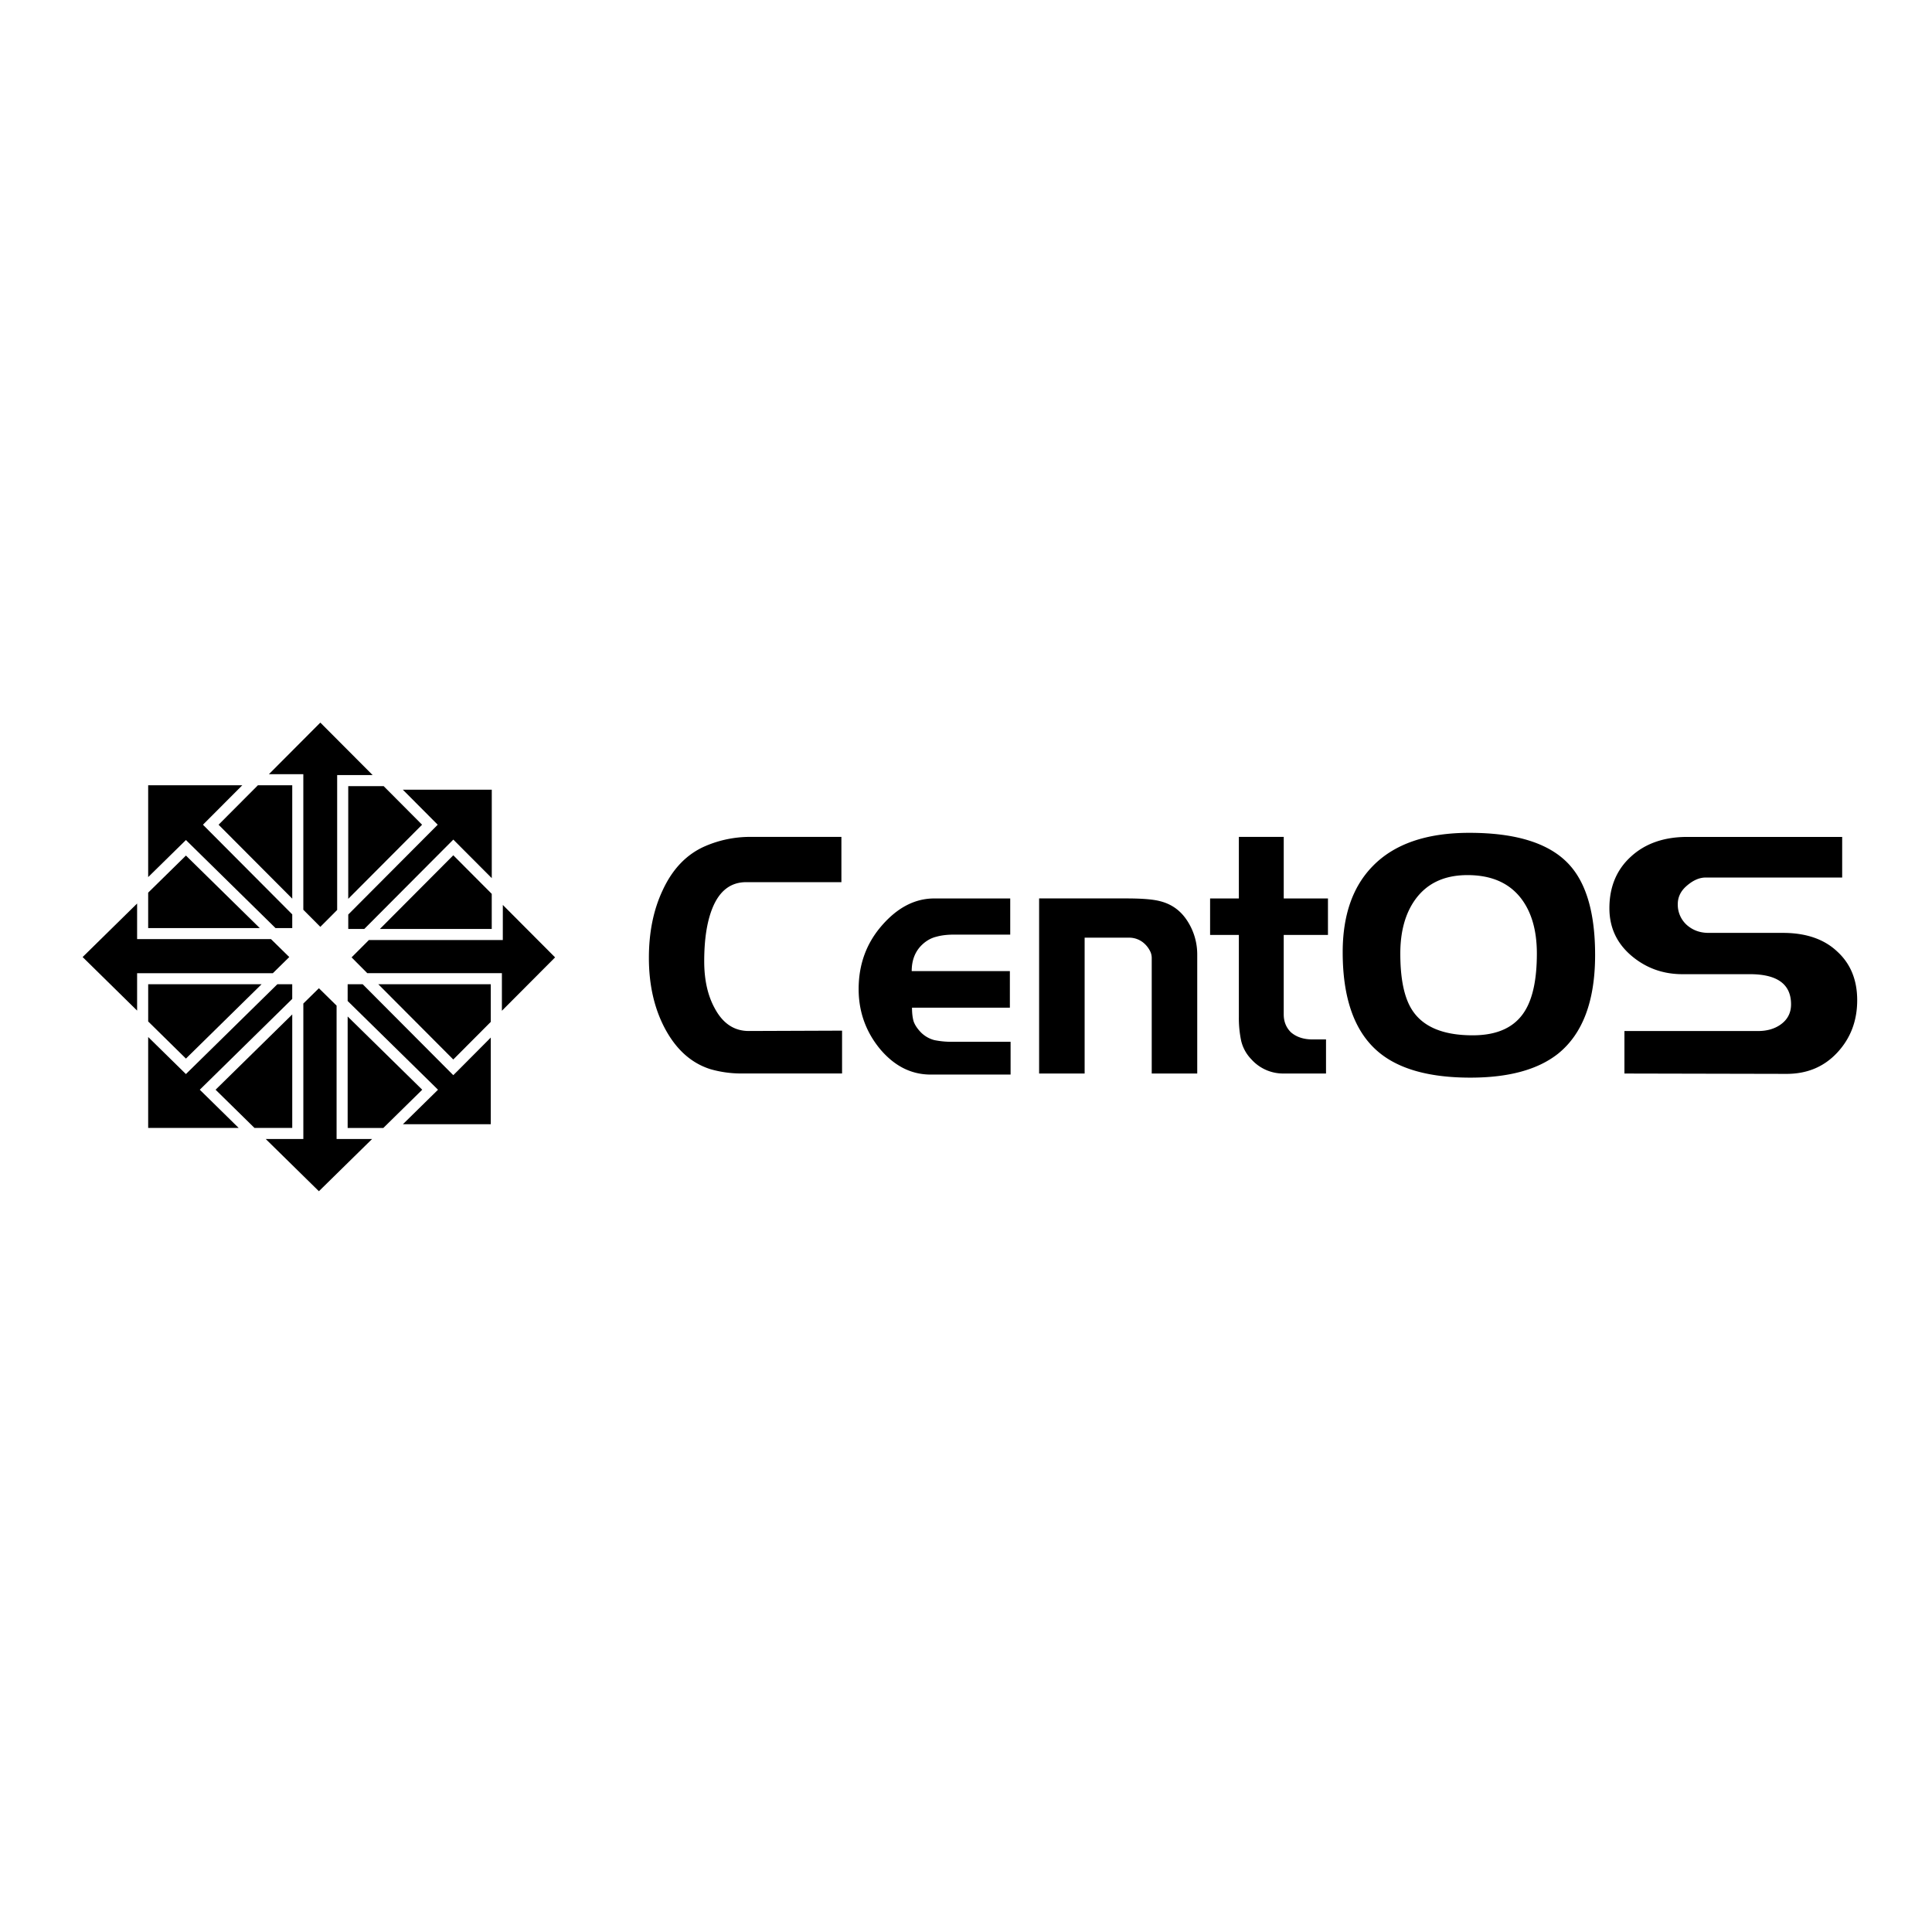 <svg width="128" height="128" viewBox="0 0 128 128" xmlns="http://www.w3.org/2000/svg"><path d="M55.789 71.121h-6.703a7.39 7.39 0 0 1-2.016-.285c-1.289-.406-2.309-1.332-3.059-2.777-.68-1.316-1.02-2.848-1.02-4.598 0-1.687.301-3.18.91-4.473.664-1.441 1.613-2.41 2.84-2.937a7.504 7.504 0 0 1 2.93-.605h6.074v3h-6.312c-1.027 0-1.773.578-2.234 1.723-.363.898-.543 2.074-.543 3.52 0 1.227.23 2.262.695 3.109.535 1.004 1.285 1.508 2.254 1.508l6.184-.023v2.84m11.164.07H61.66c-1.289 0-2.41-.566-3.363-1.703-.941-1.148-1.41-2.473-1.41-3.961 0-1.629.512-3.035 1.539-4.211 1.043-1.199 2.199-1.793 3.473-1.793h5.031v2.395h-3.687c-.461 0-.859.043-1.191.137-.32.074-.617.23-.891.469-.508.449-.758 1.051-.758 1.813h6.504v2.422h-6.484c0 .355.035.668.109.914.086.242.254.492.5.742.246.238.535.402.867.492a5.85 5.85 0 0 0 1.258.113h3.797v2.172m12.367-.07h-3.016v-7.637a1.02 1.02 0 0 0-.129-.512 1.72 1.72 0 0 0-.371-.473 1.482 1.482 0 0 0-.996-.379H71.86v9h-3.016v-11.6h5.77c1.027 0 1.773.059 2.234.18.723.18 1.301.57 1.734 1.188a4.07 4.07 0 0 1 .738 2.352v7.879m8.66-9.18h-2.93v5.266c0 .473.16.871.477 1.184.363.313.84.473 1.434.473h.891v2.258h-2.801a2.82 2.82 0 0 1-2.145-.941 2.625 2.625 0 0 1-.676-1.227 7.288 7.288 0 0 1-.152-1.59v-5.422h-1.906v-2.418h1.906v-4.078h2.973v4.078h2.93v2.418m17.699 1.324c0 3.043-.816 5.219-2.449 6.539-1.332 1.059-3.27 1.59-5.813 1.59-2.82 0-4.902-.609-6.25-1.84-1.473-1.34-2.211-3.5-2.211-6.469 0-2.434.656-4.332 1.973-5.687 1.434-1.484 3.574-2.223 6.422-2.223 3.137 0 5.352.707 6.637 2.133 1.129 1.25 1.691 3.238 1.691 5.957m-3.859-.09c0-1.539-.355-2.766-1.062-3.676-.797-1.02-1.977-1.523-3.535-1.523-1.535 0-2.691.543-3.473 1.637-.648.91-.977 2.098-.977 3.563 0 1.688.262 2.93.781 3.734.723 1.125 2.063 1.68 4.016 1.68 1.648 0 2.805-.539 3.469-1.633.52-.852.781-2.109.781-3.781m21.223 3.09c0 1.367-.441 2.527-1.324 3.473s-2 1.406-3.359 1.406l-10.738-.023v-2.816h8.852c.59 0 1.09-.141 1.496-.43.461-.328.691-.773.691-1.34 0-1.332-.91-1.996-2.73-1.996h-4.469c-1.289 0-2.414-.406-3.383-1.227-.969-.828-1.453-1.871-1.453-3.145 0-1.398.469-2.539 1.41-3.402.953-.883 2.203-1.32 3.75-1.32h10.262v2.691H113c-.406 0-.816.176-1.234.535-.406.344-.609.75-.609 1.234a1.81 1.81 0 0 0 .586 1.363c.406.363.891.535 1.453.535h4.926c1.531 0 2.73.414 3.598 1.234.883.805 1.324 1.883 1.324 3.227"/><path d="m21.223 47.874-3.406 3.417h2.279v8.983l1.127 1.132 1.115-1.118V51.35h2.35zM9.817 52.026v6.084l2.501-2.456 5.936 5.834h1.108v-.908l-5.916-5.94 2.607-2.614zm7.27 0-2.605 2.614 4.88 4.898v-7.512zm5.985.058v7.466l4.892-4.91-2.545-2.556zm3.615.234L29 54.64l-5.927 5.95v.956h1.062l5.898-5.921 2.548 2.555v-5.862zm3.345 4.346-4.863 4.882h7.41V59.22zm-17.713.019L9.817 59.14v2.347h7.392zM9.084 59.86l-3.61 3.547 3.61 3.548v-2.478h8.993l1.088-1.07-1.211-1.188h-8.87zm24.23.095-.002 2.324H24.44l-1.147 1.15 1.042 1.047h8.917v2.49l3.524-3.537zM9.818 65.208v2.467l2.5 2.459 5.013-4.926zm8.558 0-6.059 5.952-2.5-2.456v6.024h5.995l-2.576-2.531 6.125-6.017v-.972zm4.657 0v1.11l5.726 5.622.26.258-2.324 2.283h5.82v-5.74l-2.224 2.235-.26.257-6.002-6.025zm2.03 0 4.968 4.986 2.484-2.492v-2.494zm-3.935.265-1.031 1.014v8.975h-2.492l3.523 3.46 3.524-3.46H22.3v-8.837zm-1.766 1.736-5.079 4.988 2.577 2.531h2.502zm3.671.136v7.385h2.364l2.577-2.533z" style="stroke-width:.268"/></svg>
